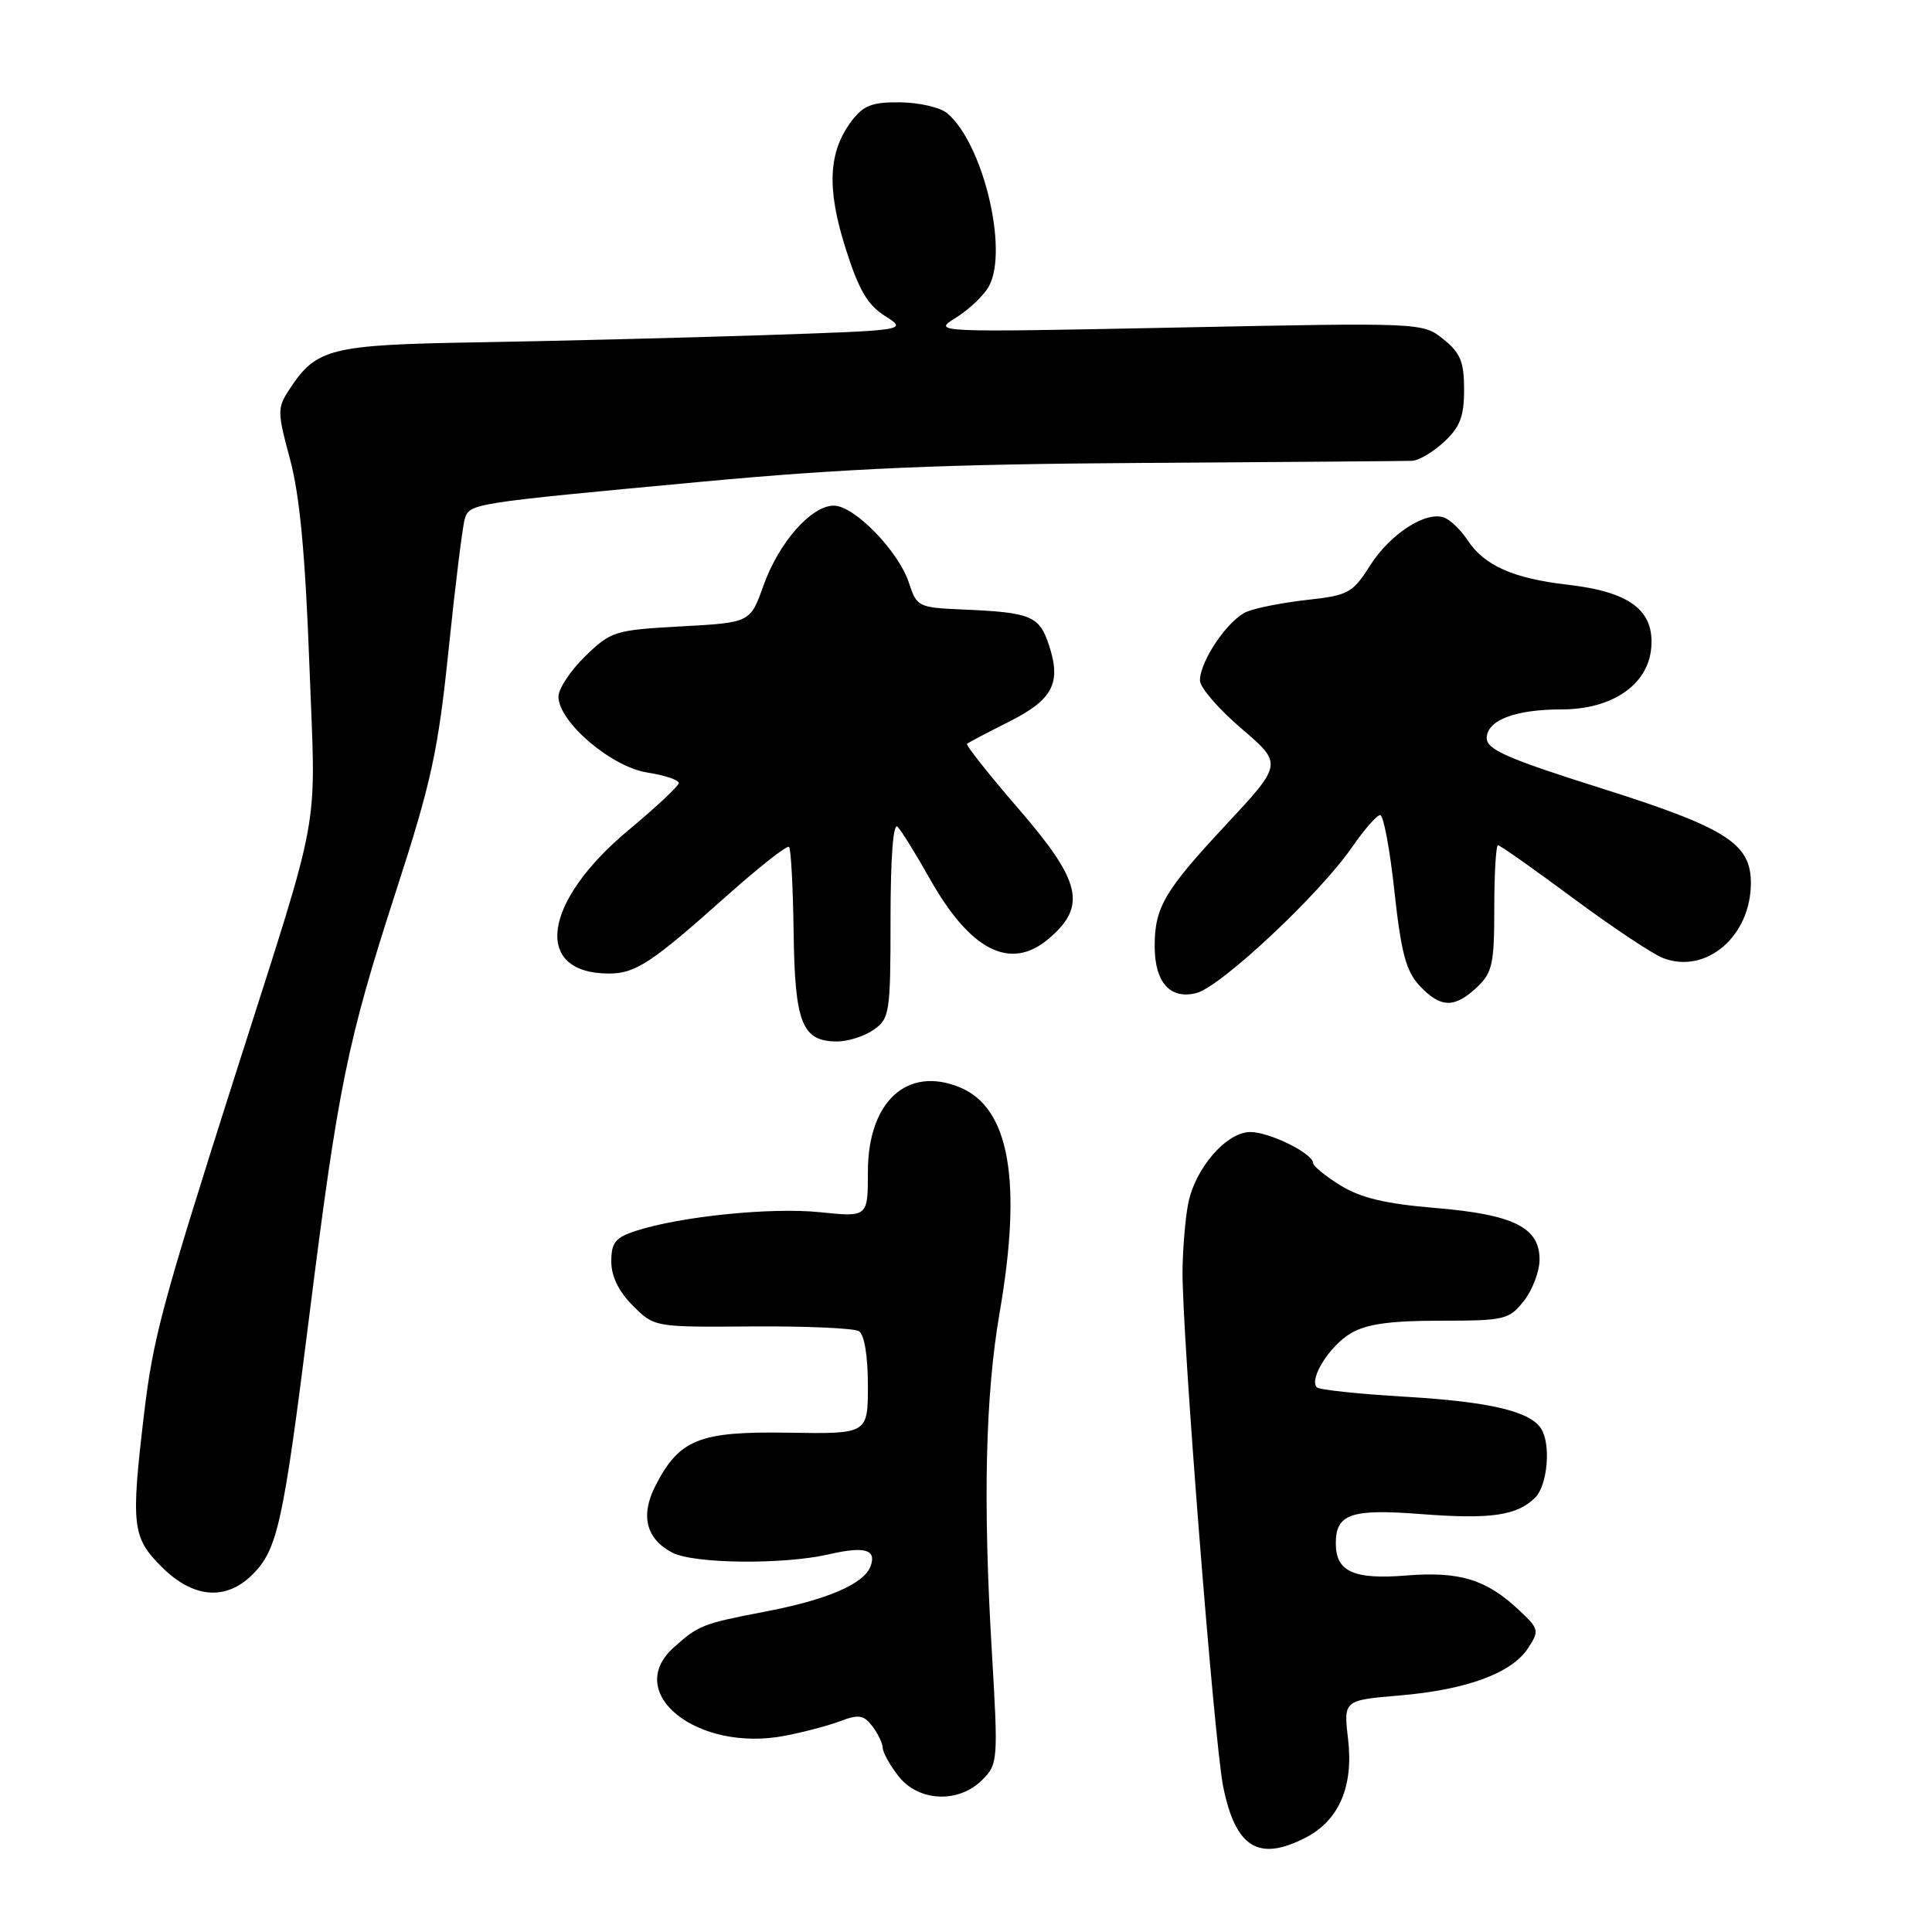 <?xml version="1.0" encoding="UTF-8" standalone="no"?>
<!DOCTYPE svg PUBLIC "-//W3C//DTD SVG 1.1//EN" "http://www.w3.org/Graphics/SVG/1.1/DTD/svg11.dtd" >
<svg xmlns="http://www.w3.org/2000/svg" xmlns:xlink="http://www.w3.org/1999/xlink" version="1.1" viewBox="0 0 256 256">
 <g >
 <path fill="currentColor"
d=" M 173.03 243.48 C 177.42 241.21 179.36 236.71 178.63 230.47 C 178.02 225.29 178.02 225.29 185.44 224.66 C 194.32 223.91 200.30 221.71 202.47 218.40 C 203.99 216.08 203.94 215.84 201.28 213.35 C 196.95 209.28 193.43 208.20 186.37 208.76 C 179.36 209.33 177.00 208.25 177.00 204.50 C 177.00 200.60 179.01 199.91 188.25 200.62 C 197.54 201.34 201.03 200.83 203.43 198.43 C 205.06 196.80 205.53 191.38 204.21 189.31 C 202.75 187.00 197.37 185.74 186.29 185.08 C 180.13 184.72 174.82 184.16 174.50 183.84 C 173.41 182.74 176.17 178.33 178.99 176.67 C 181.06 175.44 184.21 175.00 190.83 175.00 C 199.39 175.00 199.96 174.86 201.93 172.37 C 203.07 170.92 204.00 168.45 204.00 166.89 C 204.00 162.63 200.53 160.92 190.16 160.06 C 183.62 159.52 180.31 158.73 177.63 157.08 C 175.64 155.85 174.00 154.52 174.00 154.13 C 174.00 152.86 168.24 150.00 165.68 150.00 C 162.49 150.00 158.31 154.85 157.42 159.59 C 157.05 161.53 156.73 165.45 156.69 168.31 C 156.59 176.30 160.88 230.83 162.08 236.75 C 163.72 244.84 166.78 246.72 173.03 243.48 Z  M 130.15 235.85 C 132.24 233.76 132.28 233.31 131.41 218.60 C 130.24 198.83 130.57 184.86 132.46 173.90 C 135.47 156.49 133.76 146.80 127.21 144.09 C 120.21 141.19 115.00 145.97 115.00 155.27 C 115.00 161.28 115.00 161.28 108.63 160.62 C 102.15 159.96 90.14 161.18 84.25 163.10 C 81.54 163.98 81.00 164.65 81.00 167.15 C 81.00 169.12 81.98 171.14 83.86 173.01 C 86.71 175.86 86.71 175.86 99.68 175.76 C 106.81 175.71 113.17 175.99 113.82 176.39 C 114.53 176.83 115.00 179.69 115.00 183.56 C 115.00 190.01 115.00 190.01 104.46 189.84 C 92.62 189.65 90.00 190.70 86.82 196.93 C 84.83 200.85 85.63 203.94 89.10 205.74 C 91.98 207.22 103.80 207.34 109.81 205.96 C 114.61 204.85 116.20 205.32 115.34 207.57 C 114.44 209.90 109.57 211.99 101.33 213.56 C 93.09 215.14 92.55 215.36 89.25 218.32 C 82.55 224.36 92.41 232.20 103.94 230.01 C 106.45 229.53 109.79 228.65 111.37 228.05 C 113.78 227.13 114.47 227.25 115.59 228.73 C 116.33 229.70 116.95 231.00 116.97 231.62 C 116.99 232.23 117.93 233.92 119.07 235.37 C 121.73 238.75 127.02 238.98 130.15 235.85 Z  M 33.48 208.61 C 36.77 205.32 37.53 201.85 40.97 174.46 C 44.82 143.86 46.00 138.06 52.50 118.00 C 57.17 103.59 58.05 99.53 59.45 86.00 C 60.33 77.47 61.29 69.73 61.58 68.78 C 62.23 66.70 62.24 66.70 93.00 63.83 C 111.92 62.07 125.25 61.50 151.50 61.34 C 170.20 61.22 186.22 61.10 187.10 61.06 C 187.99 61.03 189.90 59.90 191.35 58.55 C 193.46 56.60 194.00 55.18 194.00 51.62 C 194.00 47.94 193.51 46.75 191.25 44.94 C 188.50 42.75 188.46 42.74 156.00 43.40 C 123.50 44.05 123.50 44.05 126.69 42.08 C 128.44 40.99 130.41 39.11 131.06 37.89 C 133.65 33.04 130.22 18.91 125.49 14.99 C 124.58 14.23 121.79 13.59 119.30 13.56 C 115.58 13.51 114.42 13.96 112.85 16.02 C 109.76 20.12 109.52 24.93 112.03 32.86 C 113.77 38.38 114.94 40.40 117.27 41.87 C 120.27 43.77 120.27 43.77 100.88 44.42 C 90.22 44.77 73.32 45.19 63.33 45.36 C 43.69 45.69 41.93 46.13 38.33 51.62 C 36.73 54.06 36.74 54.59 38.43 60.85 C 39.71 65.58 40.45 73.42 40.99 88.00 C 41.85 111.29 42.85 105.74 30.99 143.00 C 21.43 173.02 20.28 177.29 19.07 187.50 C 17.34 202.15 17.52 203.72 21.40 207.60 C 25.59 211.79 29.94 212.16 33.48 208.61 Z  M 115.78 136.44 C 117.88 134.97 118.00 134.19 118.00 121.74 C 118.00 113.61 118.36 108.96 118.93 109.55 C 119.44 110.07 121.36 113.16 123.18 116.40 C 128.55 125.95 133.86 128.67 138.89 124.44 C 144.07 120.08 143.32 116.82 134.89 107.09 C 130.99 102.57 127.95 98.73 128.14 98.56 C 128.34 98.38 130.83 97.07 133.68 95.64 C 139.51 92.71 140.66 90.52 138.99 85.48 C 137.71 81.59 136.63 81.15 127.50 80.76 C 121.70 80.51 121.47 80.39 120.45 77.26 C 119.09 73.06 113.21 67.00 110.49 67.00 C 107.49 67.00 103.21 71.86 101.16 77.60 C 99.41 82.50 99.41 82.50 90.26 83.00 C 81.46 83.48 80.96 83.64 77.55 86.95 C 75.60 88.84 74.00 91.26 74.00 92.31 C 74.00 95.64 80.98 101.61 85.75 102.36 C 88.09 102.72 89.97 103.36 89.94 103.76 C 89.91 104.17 86.92 106.97 83.29 109.99 C 71.86 119.51 70.57 129.00 80.71 129.00 C 84.20 129.00 86.37 127.57 96.29 118.71 C 100.58 114.89 104.30 111.96 104.55 112.22 C 104.81 112.47 105.08 117.59 105.16 123.59 C 105.32 135.60 106.28 138.00 110.93 138.00 C 112.37 138.00 114.56 137.30 115.78 136.44 Z  M 195.69 130.83 C 197.75 128.89 198.00 127.74 198.00 120.33 C 198.00 115.75 198.22 112.00 198.50 112.00 C 198.77 112.00 203.24 115.15 208.43 119.00 C 213.62 122.85 219.00 126.43 220.39 126.96 C 226.08 129.12 232.00 124.05 232.00 117.00 C 232.00 111.76 228.72 109.68 212.17 104.45 C 199.78 100.54 197.00 99.32 197.00 97.81 C 197.00 95.44 200.75 94.00 206.92 94.00 C 213.63 94.00 218.39 90.73 218.80 85.83 C 219.22 80.88 215.97 78.42 207.74 77.48 C 200.52 76.65 196.66 74.94 194.45 71.56 C 193.59 70.25 192.20 68.91 191.38 68.59 C 188.96 67.66 184.19 70.75 181.53 74.95 C 179.25 78.56 178.65 78.89 173.29 79.48 C 170.10 79.83 166.49 80.53 165.25 81.04 C 162.76 82.05 159.01 87.55 159.00 90.17 C 159.00 91.09 161.47 93.95 164.49 96.53 C 169.97 101.22 169.97 101.22 162.38 109.36 C 154.30 118.03 153.00 120.24 153.00 125.37 C 153.00 130.16 155.04 132.46 158.51 131.59 C 161.75 130.77 174.79 118.56 179.16 112.25 C 180.77 109.91 182.45 108.00 182.88 108.00 C 183.32 108.00 184.17 112.55 184.77 118.12 C 185.66 126.27 186.31 128.70 188.11 130.62 C 190.88 133.57 192.71 133.62 195.69 130.83 Z "/>
</g>
</svg>